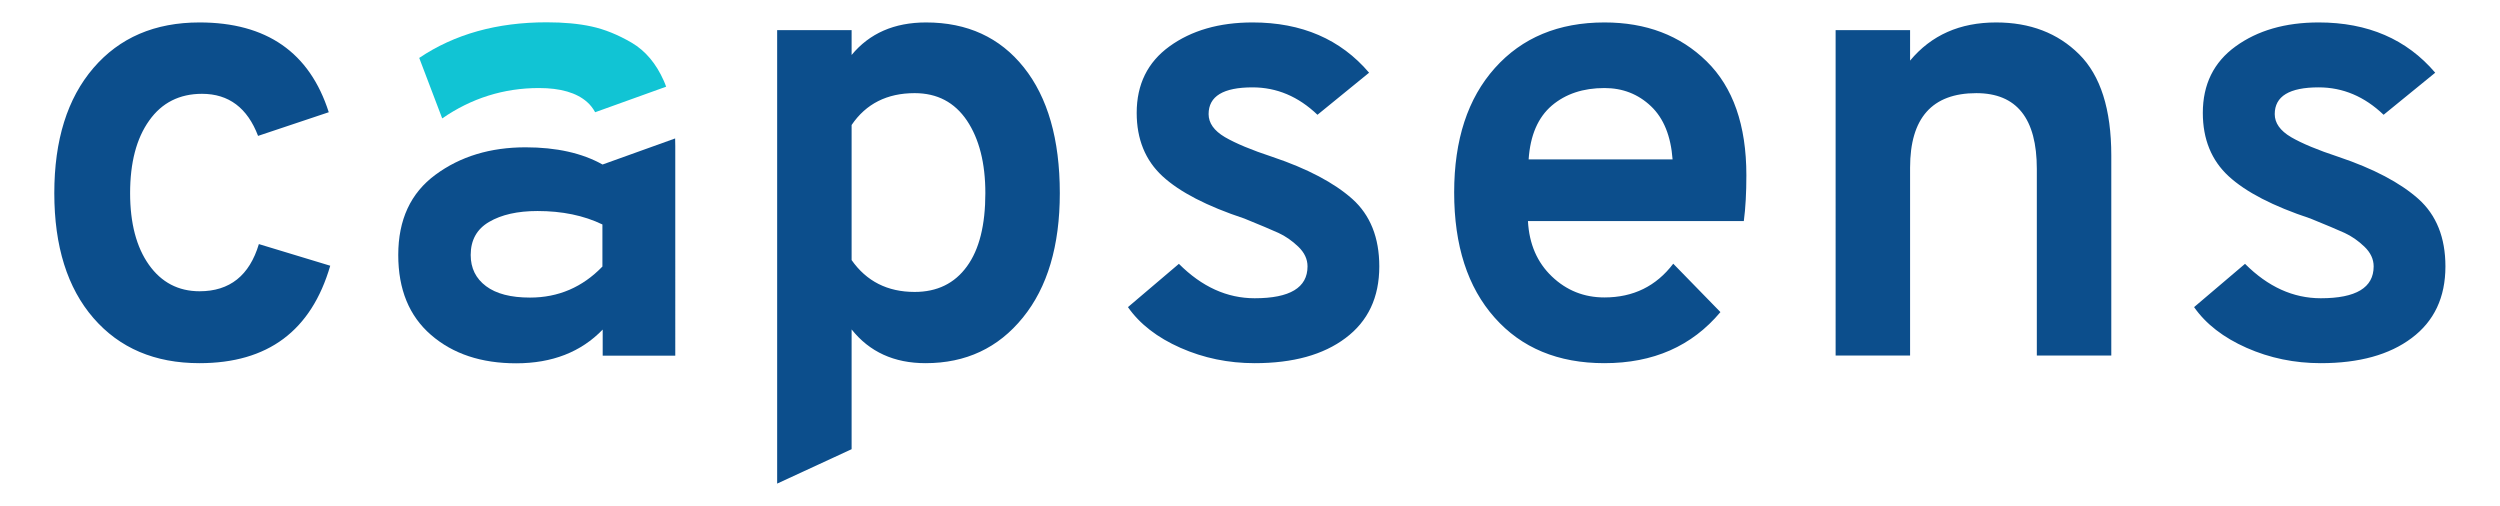 <svg xmlns="http://www.w3.org/2000/svg" x="0px" y="0px" viewBox="0 0 1860 376.5" xml:space="preserve">
    <style>
    .st0 {
        fill: #0c4e8c
    }
    </style>
    <path class="st0" d="M148.4 270.2c-33.2 0-59.5-11.2-78.9-33.6-19.4-22.4-29.1-53.4-29.1-92.9 0-39.5 9.7-70.5 29.1-93.1 19.4-22.6 45.7-33.9 78.9-33.9 49.9 0 82 22.3 96.2 66.8L192 101.1c-7.9-20.8-21.8-31.3-41.7-31.3-16.7 0-29.9 6.6-39.3 19.9-9.5 13.3-14.2 31.3-14.2 54 0 22.4 4.7 40.2 14 53.3 9.3 13.1 21.9 19.7 37.7 19.7 22.4 0 37.1-11.7 44.1-35.1l53.1 16.1c-14.1 48.4-46.4 72.5-97.3 72.5zM688.6 270.2c-23.4 0-41.7-8.4-55-25.1v89.1l-55.4 25.6V22.4h55.4v18.5c13.3-16.1 31.7-24.2 55.4-24.2 30.6 0 54.9 11.1 72.7 33.4 17.8 22.3 26.8 53.5 26.8 93.6 0 39.2-9.2 70.1-27.5 92.6-18.3 22.6-42.4 33.9-72.4 33.9zm-8.1-53c16.7 0 29.7-6.3 38.9-19 9.2-12.6 13.7-30.8 13.7-54.5 0-22.4-4.6-40.4-13.7-54-9.2-13.6-22.1-20.4-38.9-20.4-20.5 0-36.2 7.9-46.9 23.7v100.5c11.1 15.8 26.7 23.7 46.9 23.7zM933.5 270.2c-19.6 0-38-3.8-55.2-11.4-17.2-7.6-30.3-17.7-39.1-30.3l37.9-32.2c17.1 17.1 35.8 25.6 56.4 25.6 26.2 0 39.3-7.9 39.3-23.7 0-5.4-2.3-10.3-6.9-14.7-4.6-4.4-9.5-7.8-14.7-10.2-5.2-2.4-13.7-5.9-25.4-10.7-27.8-9.2-48.1-19.7-60.9-31.5-12.8-11.8-19.2-27.6-19.2-47.1 0-21.2 8.1-37.7 24.4-49.5 16.3-11.8 36.9-17.8 61.8-17.8 36.6 0 65.5 12.5 86.7 37.4l-38.4 31.3C966 71.8 949.9 65 931.9 65c-21.8 0-32.7 6.6-32.7 19.9 0 6.6 4 12.3 12.1 17.1 8.1 4.7 19.8 9.6 35.3 14.7 26.2 8.8 46 19.3 59.5 31.3 13.4 12 20.1 28.8 20.1 50.2 0 23.1-8.4 40.8-25.1 53.3-16.6 12.5-39.1 18.7-67.6 18.7zM1193.7 270.2c-34.4 0-61.7-11.3-81.7-33.9-20.1-22.6-30.1-53.6-30.1-93.1 0-39.2 10.1-70 30.3-92.6 20.2-22.6 47.4-33.9 81.5-33.9 31 0 56.3 9.6 76 28.9 19.7 19.3 29.6 47.5 29.6 84.8 0 13-.6 24.3-1.9 34.1h-160.6c.9 17.1 6.9 30.8 17.8 41.2 10.9 10.4 23.9 15.6 39.1 15.6 21.5 0 38.5-8.4 51.2-25.1l35.1 36c-21.3 25.4-50 38-86.3 38zm-56.4-151.6h107.1c-1.3-17.4-6.6-30.6-16.1-39.6-9.5-9-21-13.5-34.6-13.5-15.8 0-28.8 4.3-39.1 13-10.3 8.8-16.1 22.1-17.3 40.1zM1515.4 264.5V125.7c0-37.6-15-56.4-45-56.4-32.9 0-49.3 18.5-49.3 55.4v139.8h-55.4V22.4h55.4v22.7c15.8-19 37.1-28.4 64-28.4 25.3 0 45.9 7.9 61.8 23.7 15.9 15.8 23.9 40.9 23.9 75.3v148.8h-55.4zM1726.7 270.2c-19.6 0-38-3.8-55.2-11.4-17.2-7.6-30.3-17.7-39.1-30.3l37.9-32.2c17.1 17.1 35.8 25.6 56.4 25.6 26.2 0 39.3-7.9 39.3-23.7 0-5.4-2.3-10.3-6.9-14.7-4.6-4.4-9.5-7.8-14.7-10.2-5.2-2.4-13.7-5.9-25.4-10.7-27.8-9.2-48.1-19.7-60.9-31.5-12.8-11.8-19.2-27.6-19.2-47.1 0-21.2 8.1-37.7 24.4-49.5 16.3-11.8 36.9-17.8 61.8-17.8 36.6 0 65.5 12.5 86.7 37.4l-38.4 31.3c-14.2-13.6-30.3-20.4-48.3-20.4-21.8 0-32.7 6.6-32.7 19.9 0 6.6 4 12.3 12.1 17.1 8.1 4.7 19.8 9.6 35.3 14.7 26.2 8.8 46 19.3 59.5 31.3 13.4 12 20.1 28.8 20.1 50.2 0 23.1-8.4 40.8-25.1 53.3-16.6 12.5-39.2 18.7-67.6 18.7z"></path>
    <path d="M401 65.5c16.1 0 28 3.5 35.8 10.4 2.4 2.1 4.4 4.7 6 7.6l52.8-19c-.5-1.5-1.1-2.9-1.7-4.3-5.7-12.9-13.7-22.4-23.9-28.4-10.3-6-20.2-10-29.9-12.1-9.6-2.1-20.8-3.1-33.4-3.1-37 0-68.5 8.8-94.8 26.5l17.1 45c21.7-15 45.7-22.6 72-22.6z" fill="#11c4d4"></path>
    <path class="st0" d="M448.3 122.4c-15.2-8.5-34.3-12.8-57.3-12.8-26.2 0-48.6 6.8-67 20.4-18.5 13.6-27.7 33.5-27.7 59.7 0 25.6 8.1 45.4 24.4 59.5 16.3 14.1 37.4 21.1 63.3 21.1 26.8 0 48.3-8.4 64.4-25.1v19.4h54V108.7c0-1.9 0-3.8-.1-5.7l-54 19.4zm0 75.8c-14.9 15.5-32.9 23.2-54 23.2-14.2 0-25.1-2.8-32.7-8.5-7.6-5.7-11.4-13.4-11.4-23.2 0-11.1 4.6-19.3 13.7-24.6 9.2-5.4 21.2-8.1 36-8.1 18.3 0 34.4 3.3 48.3 10v31.2z"></path>
</svg>